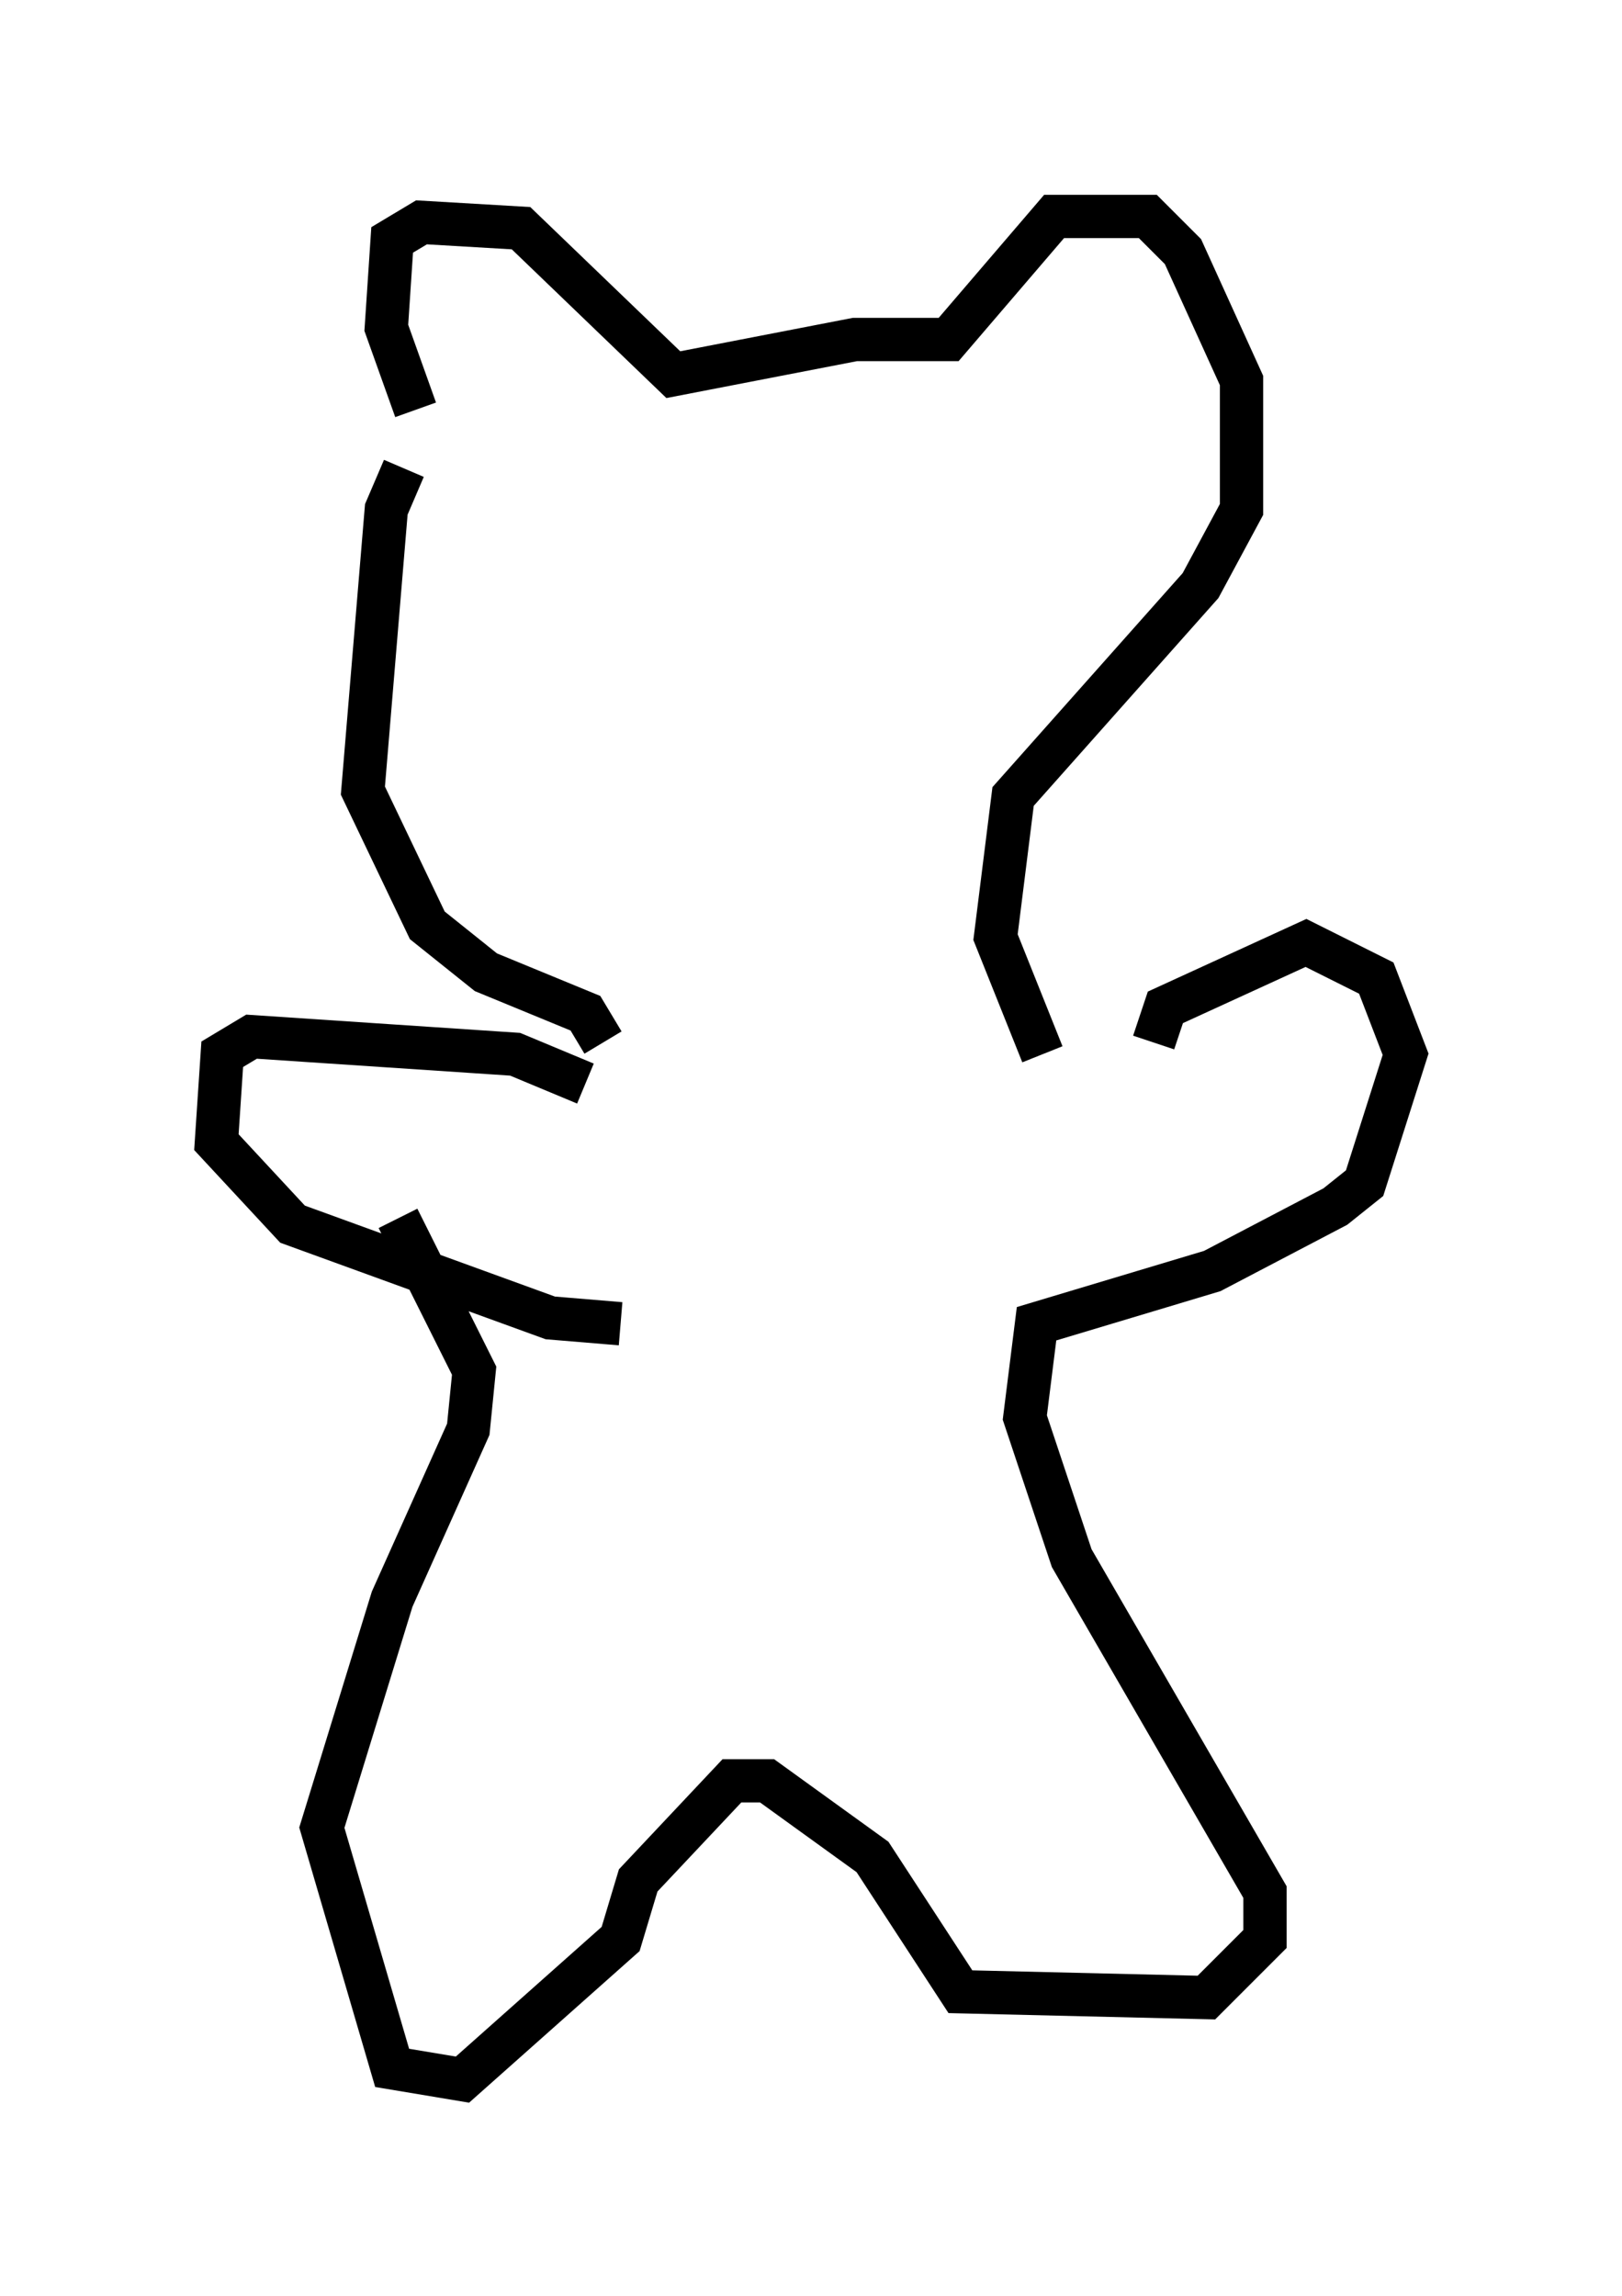 <?xml version="1.0" encoding="utf-8" ?>
<svg baseProfile="full" height="53.031" version="1.1" width="37.469" xmlns="http://www.w3.org/2000/svg" xmlns:ev="http://www.w3.org/2001/xml-events" xmlns:xlink="http://www.w3.org/1999/xlink"><defs /><rect fill="white" height="53.031" width="37.469" x="0" y="0" /><path d="M11.089, 10.277 m-1.488, -0.812 l-0.677, -1.894 0.135, -2.03 l0.677, -0.406 2.3, 0.135 l3.518, 3.383 4.195, -0.812 l2.165, 0.0 2.436, -2.842 l2.165, 0.0 0.812, 0.812 l1.353, 2.977 0.0, 2.977 l-0.947, 1.759 -4.33, 4.871 l-0.406, 3.248 1.083, 2.706 m-14.75, -13.532 l-0.406, 0.947 -0.541, 6.495 l1.488, 3.112 1.353, 1.083 l2.3, 0.947 0.406, 0.677 m-0.406, 0.947 l-1.624, -0.677 -6.089, -0.406 l-0.677, 0.406 -0.135, 2.03 l1.759, 1.894 5.954, 2.165 l1.624, 0.135 m12.314, -6.495 l0.271, -0.812 3.248, -1.488 l1.624, 0.812 0.677, 1.759 l-0.947, 2.977 -0.677, 0.541 l-2.842, 1.488 -4.059, 1.218 l-0.271, 2.165 1.083, 3.248 l4.465, 7.713 0.0, 1.083 l-1.353, 1.353 -5.683, -0.135 l-2.03, -3.112 -2.436, -1.759 l-0.812, 0.0 -2.165, 2.3 l-0.406, 1.353 -3.654, 3.248 l-1.624, -0.271 -1.624, -5.548 l1.624, -5.277 1.759, -3.924 l0.135, -1.353 -1.759, -3.518 " fill="none" stroke="black" stroke-width="1" /></svg>